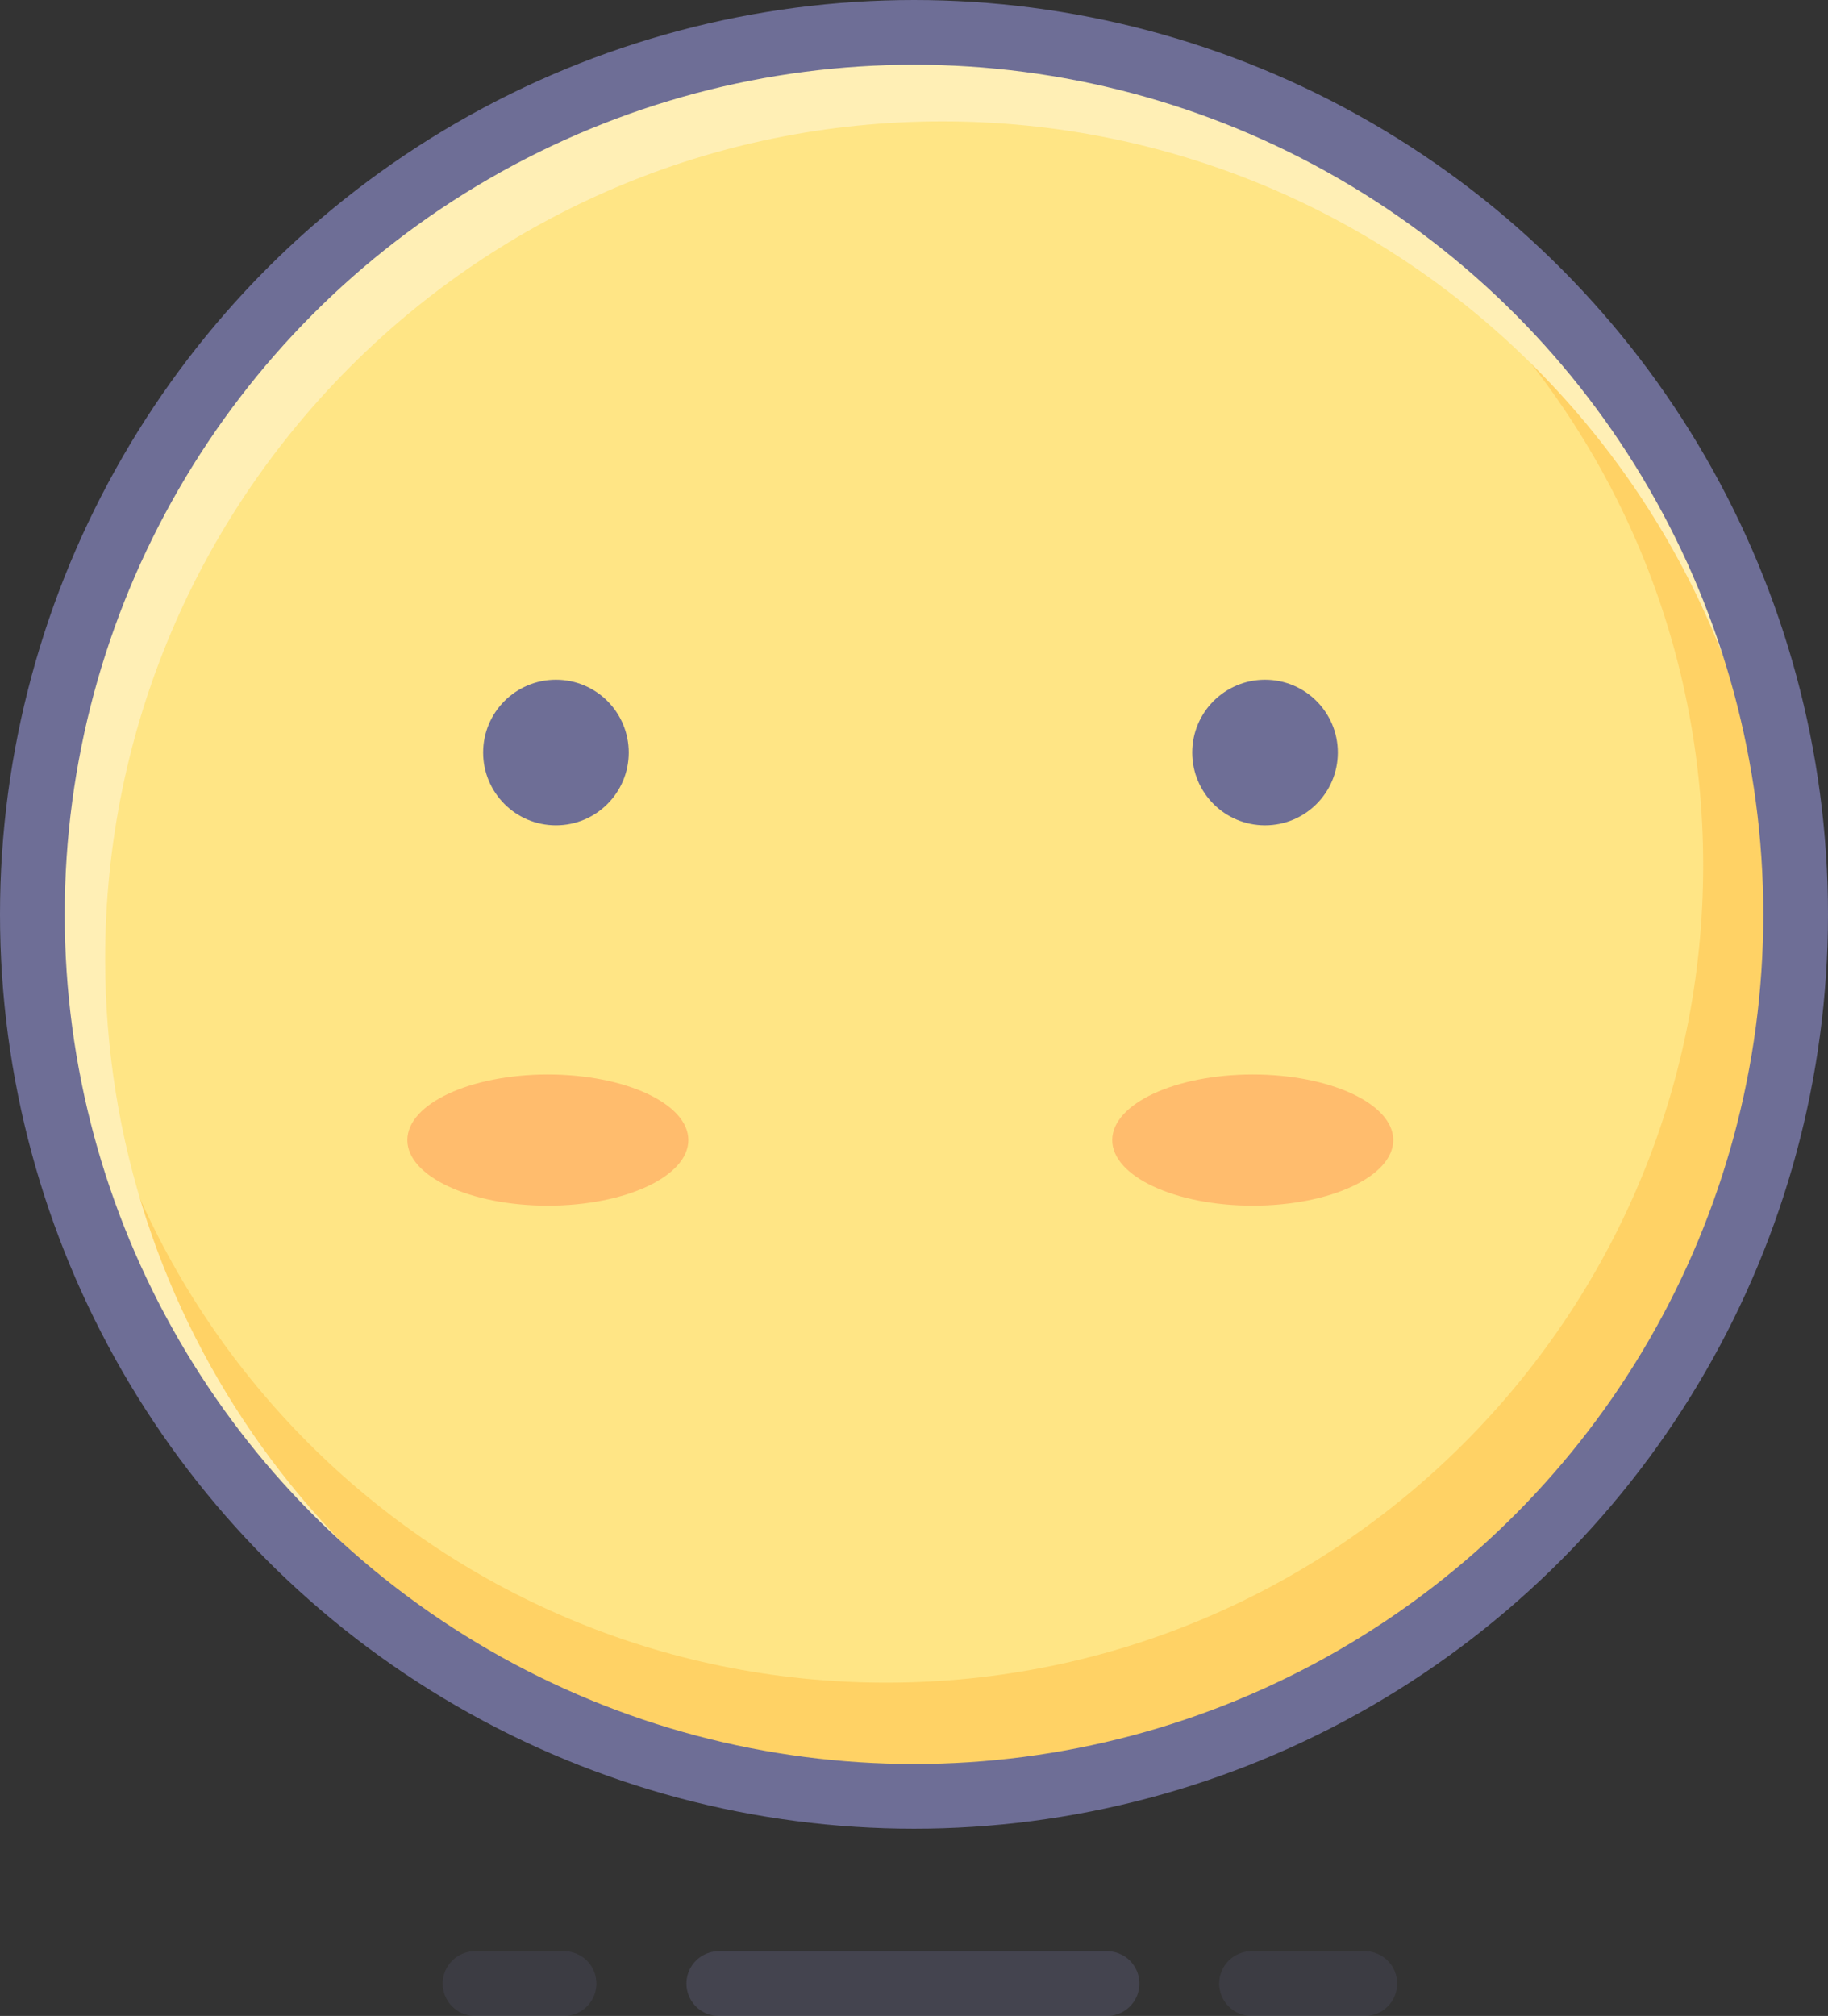  <svg
          class="emoji-404 "
          enable-background="new 0 0 226 249.135"
          height="249.135"
          id="Layer_1"
          overflow="visible"
          version="1.1"
          viewBox="0 0 226 249.135"
          width="226"
          xml:space="preserve"
        >
          <rect x="0" y="0" width="226" height="249.135" fill="#333333" stroke="none"/>
          <circle cx="113" cy="113" fill="#FFE585" r="109" />
          <line
            enable-background="new    "
            fill="none"
            opacity="0.29"
            stroke="#6E6E96"
            stroke-linecap="round"
            stroke-linejoin="round"
            stroke-width="8"
            x1="88.866"
            x2="136.866"
            y1="245.135"
            y2="245.135"
          />
          <line
            enable-background="new    "
            fill="none"
            opacity="0.17"
            stroke="#6E6E96"
            stroke-linecap="round"
            stroke-linejoin="round"
            stroke-width="8"
            x1="154.732"
            x2="168.732"
            y1="245.135"
            y2="245.135"
          />
          <line
            enable-background="new    "
            fill="none"
            opacity="0.17"
            stroke="#6E6E96"
            stroke-linecap="round"
            stroke-linejoin="round"
            stroke-width="8"
            x1="69.732"
            x2="58.732"
            y1="245.135"
            y2="245.135"
          />
          <circle cx="68.732" cy="93" fill="#6E6E96" r="9" />
          <path
            d="M115.568,5.947c-1.026,0-2.049,0.017-3.069,0.045  c54.425,1.551,98.069,46.155,98.069,100.955c0,55.781-45.219,101-101,101c-55.781,0-101-45.219-101-101  c0-8.786,1.124-17.309,3.232-25.436c-3.393,10.536-5.232,21.771-5.232,33.436c0,60.199,48.801,109,109,109s109-48.801,109-109  S175.768,5.947,115.568,5.947z"
            enable-background="new    "
            fill="#FF9900"
            opacity="0.24"
          />
          <circle cx="156.398" cy="93" fill="#6E6E96" r="9" />
          <ellipse
            cx="67.732"
            cy="140.894"
            enable-background="new    "
            fill="#FF0000"
            opacity="0.18"
            rx="17.372"
            ry="8.106"
          />
          <ellipse
            cx="154.88"
            cy="140.894"
            enable-background="new    "
            fill="#FF0000"
            opacity="0.18"
            rx="17.371"
            ry="8.106"
          />
          <path
            d="M13,118.5C13,61.338,59.338,15,116.5,15c55.922,0,101.477,44.353,103.427,99.797  c0.044-1.261,0.073-2.525,0.073-3.797C220,50.802,171.199,2,111,2S2,50.802,2,111c0,50.111,33.818,92.318,79.876,105.06  C41.743,201.814,13,163.518,13,118.5z"
            fill="#FFEFB5"
          />
          <circle
            cx="113"
            cy="113"
            fill="none"
            r="109"
            stroke="#6E6E96"
            stroke-width="8"
          />
        </svg>